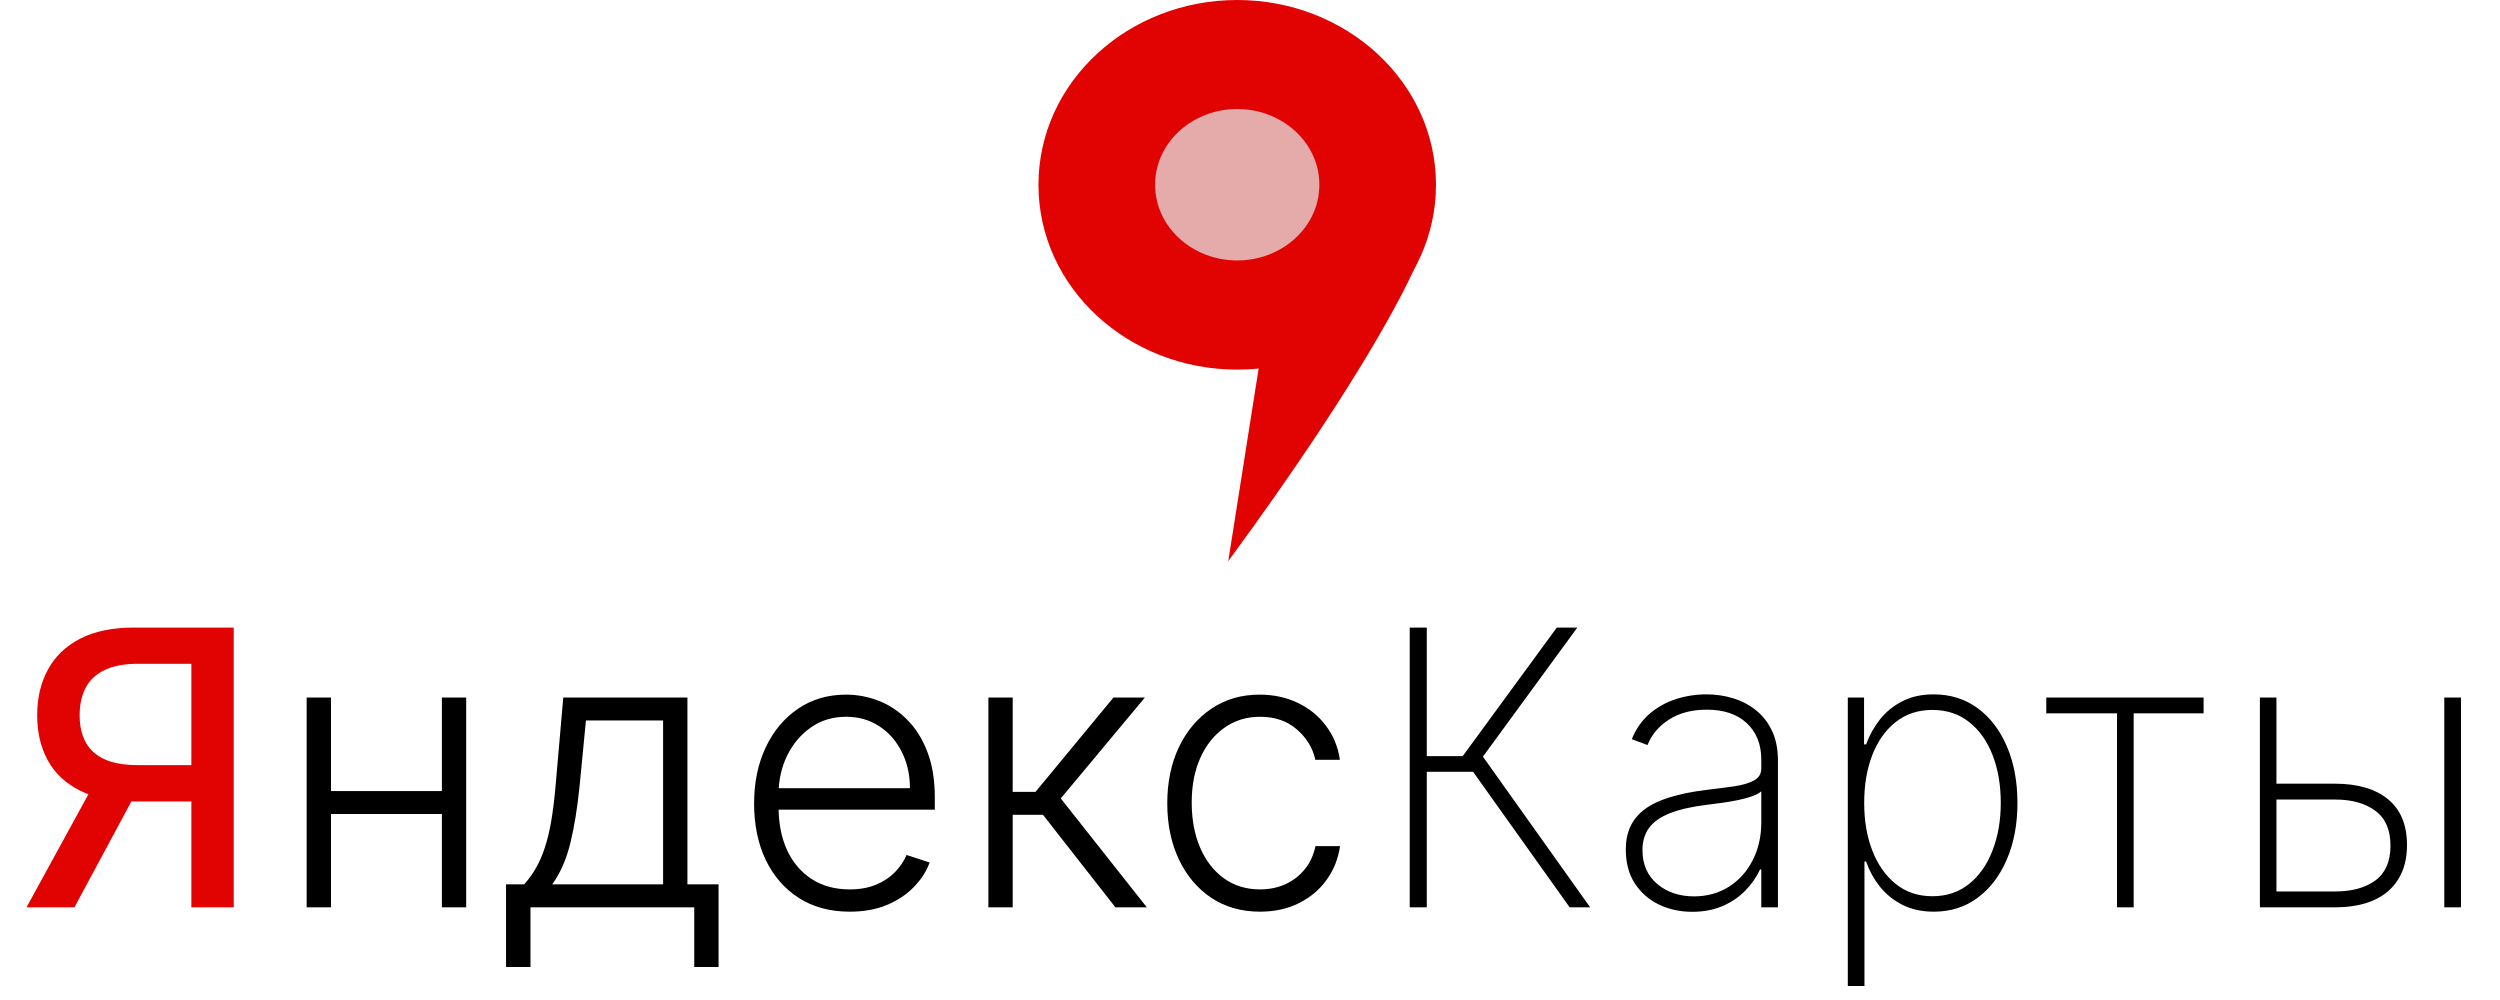 <svg width="130" height="52" viewBox="0 0 130 52" fill="none" xmlns="http://www.w3.org/2000/svg">
<path d="M65.606 18.168L63.869 29.18C70.932 19.569 73.566 14.274 74 12.828L65.606 18.168Z" fill="#E10202"/>
<path d="M64.335 18.72C69.728 18.72 74.171 14.678 74.171 9.61C74.171 4.541 69.728 0.5 64.335 0.5C58.942 0.5 54.5 4.541 54.5 9.61C54.5 14.678 58.942 18.72 64.335 18.72Z" fill="#E10202" stroke="#E10202"/>
<path d="M64.336 14.044C66.931 14.044 69.106 12.094 69.106 9.606C69.106 7.118 66.931 5.168 64.336 5.168C61.741 5.168 59.566 7.118 59.566 9.606C59.566 12.094 61.741 14.044 64.336 14.044Z" fill="#E4ABAA" stroke="#E10202"/>
<path d="M12.153 47.18H9.951V34.516H7.195C6.476 34.516 5.891 34.625 5.441 34.843C4.991 35.056 4.662 35.364 4.454 35.766C4.245 36.169 4.141 36.645 4.141 37.194C4.141 37.738 4.245 38.205 4.454 38.593C4.662 38.981 4.989 39.277 5.434 39.481C5.879 39.684 6.459 39.786 7.174 39.786H10.903V41.675H6.968C5.846 41.675 4.911 41.488 4.163 41.114C3.419 40.74 2.861 40.217 2.487 39.545C2.117 38.868 1.933 38.084 1.933 37.194C1.933 36.299 2.117 35.511 2.487 34.829C2.856 34.142 3.412 33.605 4.156 33.217C4.904 32.828 5.839 32.634 6.961 32.634H12.153V47.18ZM4.972 40.617H7.401L3.871 47.18H1.379L4.972 40.617Z" fill="#E10202"/>
<path d="M23.311 41.136V42.329H16.898V41.136H23.311ZM17.211 36.271V47.18H15.946V36.271H17.211ZM24.242 36.271V47.18H22.978V36.271H24.242ZM26.314 50.283V45.986H27.259C27.495 45.721 27.701 45.435 27.876 45.127C28.052 44.819 28.203 44.469 28.331 44.076C28.463 43.678 28.575 43.217 28.665 42.691C28.755 42.161 28.831 41.543 28.892 40.837L29.29 36.271H35.746V45.986H37.365V50.283H36.101V47.18H27.585V50.283H26.314ZM28.715 45.986H34.481V37.464H30.469L30.142 40.837C30.028 41.983 29.867 42.982 29.659 43.834C29.451 44.687 29.136 45.404 28.715 45.986ZM44.185 47.407C43.167 47.407 42.286 47.17 41.543 46.697C40.8 46.218 40.224 45.558 39.817 44.715C39.415 43.868 39.213 42.892 39.213 41.789C39.213 40.691 39.415 39.715 39.817 38.863C40.224 38.006 40.785 37.336 41.5 36.853C42.22 36.365 43.051 36.121 43.993 36.121C44.585 36.121 45.156 36.23 45.705 36.448C46.254 36.661 46.747 36.99 47.182 37.435C47.623 37.876 47.971 38.432 48.226 39.104C48.482 39.772 48.61 40.563 48.61 41.477V42.102H40.087V40.986H47.317C47.317 40.286 47.175 39.656 46.891 39.097C46.612 38.534 46.221 38.089 45.719 37.762C45.222 37.435 44.647 37.272 43.993 37.272C43.302 37.272 42.694 37.457 42.168 37.826C41.642 38.195 41.23 38.683 40.932 39.289C40.639 39.895 40.489 40.558 40.485 41.278V41.945C40.485 42.812 40.634 43.569 40.932 44.218C41.235 44.862 41.664 45.361 42.218 45.717C42.772 46.072 43.427 46.249 44.185 46.249C44.701 46.249 45.153 46.169 45.541 46.008C45.934 45.847 46.264 45.631 46.529 45.361C46.799 45.087 47.002 44.786 47.14 44.459L48.34 44.85C48.174 45.309 47.902 45.733 47.523 46.121C47.149 46.51 46.68 46.822 46.117 47.059C45.558 47.291 44.914 47.407 44.185 47.407ZM51.396 47.18V36.271H52.66V41.178H53.846L57.901 36.271H59.535L55.16 41.519L59.634 47.18H58.001L54.236 42.371H52.66V47.18H51.396ZM65.52 47.407C64.545 47.407 63.695 47.163 62.971 46.675C62.251 46.188 61.692 45.52 61.294 44.673C60.897 43.825 60.698 42.859 60.698 41.775C60.698 40.681 60.899 39.708 61.301 38.856C61.709 38.004 62.272 37.336 62.992 36.853C63.712 36.365 64.547 36.121 65.499 36.121C66.228 36.121 66.889 36.264 67.481 36.548C68.072 36.827 68.56 37.222 68.944 37.734C69.332 38.24 69.576 38.832 69.675 39.509H68.397C68.264 38.894 67.945 38.368 67.438 37.932C66.936 37.492 66.297 37.272 65.52 37.272C64.824 37.272 64.209 37.461 63.674 37.84C63.139 38.214 62.72 38.737 62.416 39.41C62.118 40.077 61.969 40.852 61.969 41.732C61.969 42.618 62.116 43.401 62.409 44.083C62.703 44.76 63.115 45.291 63.645 45.674C64.18 46.057 64.805 46.249 65.52 46.249C66.003 46.249 66.444 46.159 66.841 45.979C67.244 45.795 67.58 45.534 67.85 45.198C68.124 44.862 68.309 44.462 68.404 43.998H69.682C69.588 44.656 69.353 45.243 68.979 45.759C68.61 46.271 68.129 46.673 67.537 46.967C66.95 47.26 66.278 47.407 65.52 47.407Z" fill="black"/>
<path d="M81.622 47.18L76.601 40.134H74.193V47.18H73.305V32.634H74.193V39.318H76.061L80.954 32.634H82.02L77.112 39.346L82.688 47.18H81.622ZM88 47.414C87.37 47.414 86.793 47.289 86.267 47.038C85.746 46.787 85.327 46.42 85.01 45.937C84.697 45.454 84.541 44.867 84.541 44.175C84.541 43.721 84.622 43.321 84.783 42.975C84.944 42.63 85.192 42.331 85.528 42.08C85.865 41.829 86.296 41.623 86.821 41.462C87.347 41.297 87.974 41.169 88.703 41.079C89.257 41.013 89.752 40.949 90.188 40.887C90.623 40.821 90.964 40.719 91.21 40.582C91.461 40.444 91.587 40.236 91.587 39.957V39.502C91.587 38.707 91.336 38.075 90.834 37.606C90.332 37.137 89.641 36.903 88.76 36.903C87.979 36.903 87.32 37.075 86.785 37.421C86.255 37.762 85.883 38.202 85.671 38.742L84.854 38.437C85.062 37.916 85.363 37.483 85.756 37.137C86.153 36.791 86.608 36.533 87.119 36.363C87.635 36.193 88.175 36.107 88.739 36.107C89.226 36.107 89.69 36.176 90.131 36.313C90.576 36.45 90.971 36.659 91.317 36.938C91.667 37.218 91.944 37.575 92.148 38.011C92.351 38.441 92.453 38.958 92.453 39.559V47.18H91.587V45.212H91.523C91.333 45.62 91.073 45.991 90.742 46.327C90.415 46.659 90.019 46.924 89.555 47.123C89.096 47.317 88.578 47.414 88 47.414ZM88.085 46.611C88.767 46.611 89.371 46.446 89.896 46.114C90.427 45.778 90.841 45.319 91.139 44.736C91.438 44.154 91.587 43.494 91.587 42.755V41.15C91.478 41.245 91.319 41.33 91.111 41.406C90.907 41.477 90.675 41.541 90.415 41.597C90.159 41.649 89.889 41.697 89.605 41.739C89.326 41.777 89.053 41.813 88.788 41.846C87.993 41.941 87.344 42.087 86.842 42.286C86.345 42.48 85.981 42.736 85.749 43.053C85.521 43.37 85.408 43.754 85.408 44.204C85.408 44.947 85.663 45.534 86.175 45.965C86.686 46.396 87.323 46.611 88.085 46.611ZM96.086 51.271V36.271H96.931V38.707H97.038C97.208 38.238 97.447 37.807 97.755 37.414C98.067 37.021 98.453 36.706 98.913 36.469C99.377 36.228 99.921 36.107 100.546 36.107C101.427 36.107 102.194 36.349 102.847 36.832C103.501 37.315 104.007 37.982 104.367 38.834C104.727 39.682 104.907 40.655 104.907 41.754C104.907 42.852 104.725 43.827 104.36 44.68C104 45.527 103.494 46.195 102.84 46.682C102.192 47.166 101.432 47.407 100.56 47.407C99.94 47.407 99.396 47.289 98.927 47.052C98.463 46.815 98.072 46.5 97.755 46.107C97.442 45.709 97.203 45.274 97.038 44.8H96.952V51.271H96.086ZM96.938 41.746C96.938 42.675 97.08 43.505 97.364 44.239C97.648 44.968 98.056 45.546 98.586 45.972C99.116 46.394 99.748 46.604 100.482 46.604C101.226 46.604 101.862 46.391 102.393 45.965C102.928 45.534 103.335 44.952 103.614 44.218C103.898 43.484 104.04 42.66 104.04 41.746C104.04 40.833 103.901 40.011 103.621 39.282C103.342 38.553 102.937 37.977 102.407 37.556C101.877 37.13 101.235 36.917 100.482 36.917C99.739 36.917 99.102 37.128 98.572 37.549C98.046 37.966 97.641 38.539 97.357 39.268C97.078 39.992 96.938 40.818 96.938 41.746ZM106.406 37.094V36.271H114.587V37.094H110.951V47.18H110.085V37.094H106.406ZM118.169 40.752H121.422C122.6 40.752 123.519 41.022 124.177 41.562C124.835 42.102 125.164 42.895 125.164 43.941C125.164 44.637 125.015 45.227 124.717 45.709C124.423 46.193 123.997 46.559 123.439 46.81C122.88 47.057 122.208 47.18 121.422 47.18H117.515V36.271H118.375V46.356H121.422C122.302 46.356 123.003 46.164 123.524 45.781C124.045 45.392 124.305 44.789 124.305 43.969C124.305 43.155 124.045 42.554 123.524 42.166C123.003 41.773 122.302 41.576 121.422 41.576H118.169V40.752ZM127.103 47.18V36.271H127.97V47.18H127.103Z" fill="black"/>
</svg>
